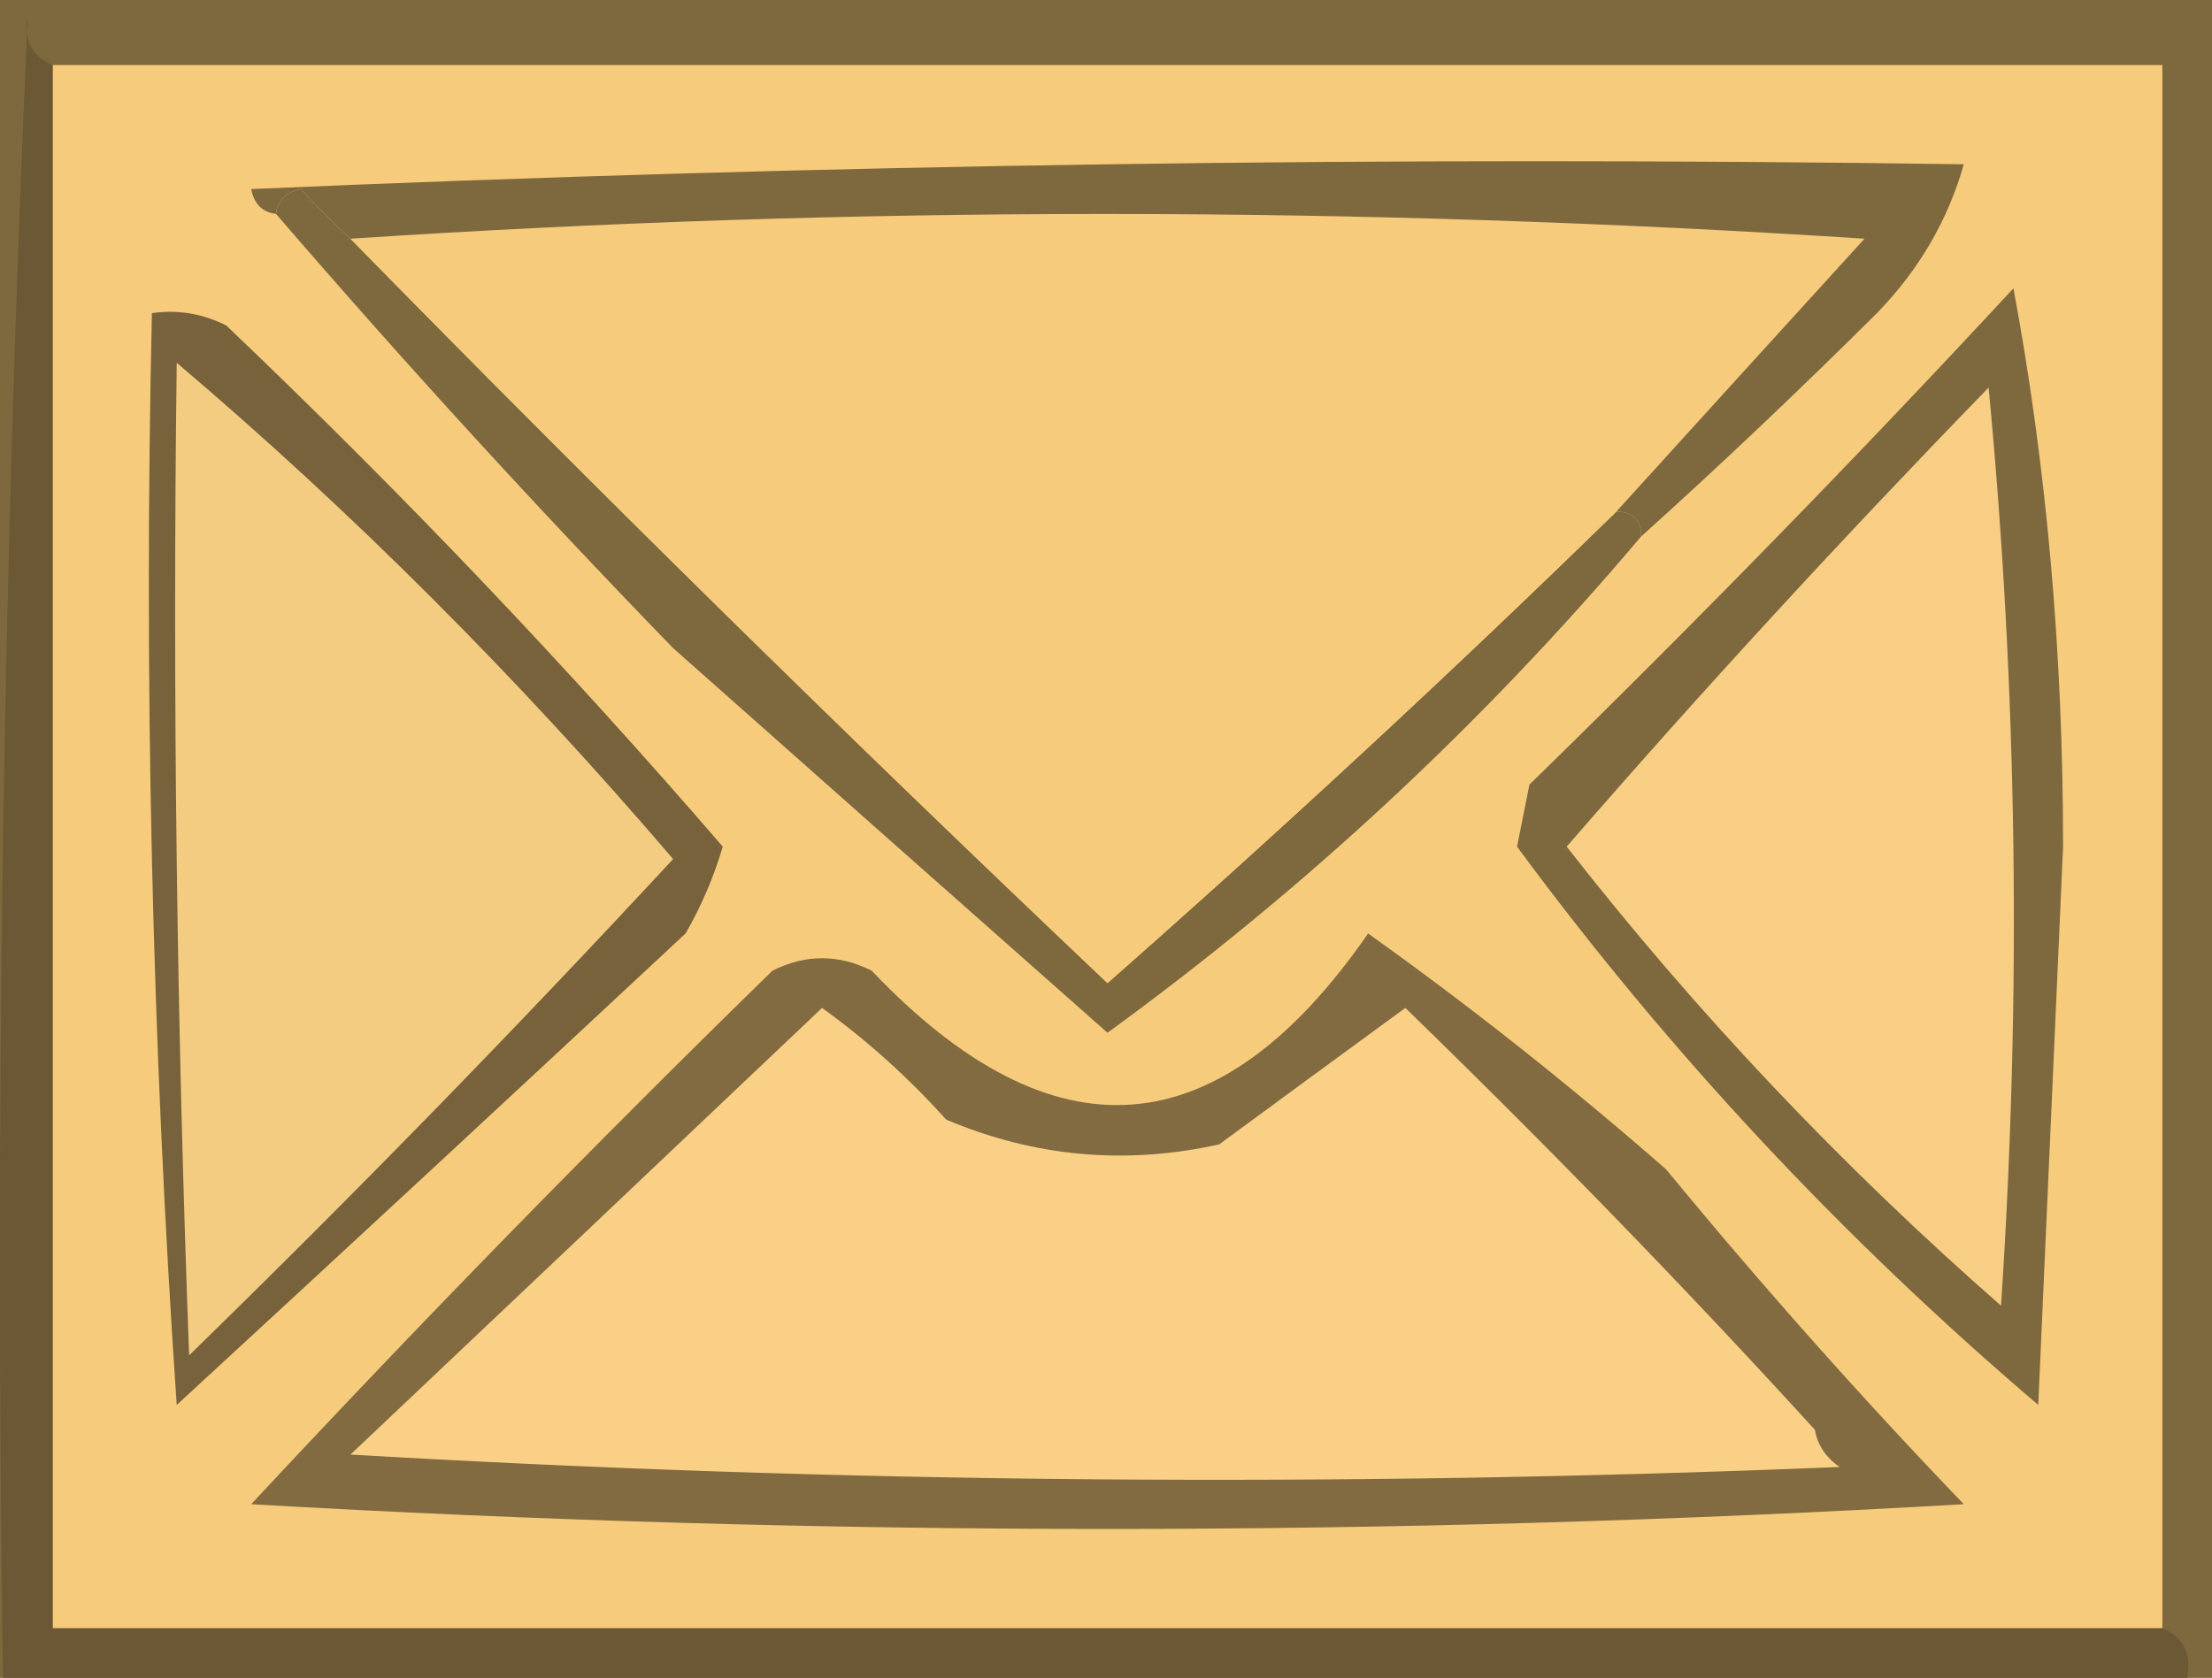 <?xml version="1.0" encoding="UTF-8"?>
<svg id="Layer_1" data-name="Layer 1" xmlns="http://www.w3.org/2000/svg" viewBox="0 0 89.12 67.62">
  <defs>
    <style>
      .cls-1 {
        fill: #f6cb7b;
      }

      .cls-1, .cls-2, .cls-3, .cls-4, .cls-5, .cls-6, .cls-7, .cls-8 {
        fill-rule: evenodd;
      }

      .cls-2 {
        fill: #f9d086;
      }

      .cls-3 {
        fill: #6b5834;
      }

      .cls-4 {
        fill: #826b40;
      }

      .cls-5 {
        fill: #f7ce83;
      }

      .cls-6, .cls-9 {
        fill: #7e683e;
      }

      .cls-7 {
        fill: #77623b;
      }

      .cls-8 {
        fill: #f4cc81;
      }
    </style>
  </defs>
  <rect class="cls-9" x="0" width="89.12" height="67.62"/>
  <path class="cls-6" d="M1.12,.62H88.12c.17,.99-.16,1.66-1,2H2.12c-.84-.34-1.17-1.01-1-2Z"/>
  <path class="cls-6" d="M88.12,.62c1.33,22.33,1.33,44.67,0,67,.17-.99-.16-1.66-1-2V2.62c.84-.34,1.17-1.01,1-2Z"/>
  <path class="cls-1" d="M2.12,2.62v63H87.12V2.62H2.12Z"/>
  <path class="cls-7" d="M6.12,12.62c1.05-.15,2.05,.02,3,.5,7.04,6.71,13.71,13.71,20,21-.36,1.22-.86,2.39-1.5,3.5-6.84,6.38-13.67,12.71-20.5,19-1-14.65-1.33-29.32-1-44Z"/>
  <path class="cls-8" d="M7.12,14.62c7.07,6,13.73,12.67,20,20-6.32,6.82-12.82,13.49-19.5,20-.5-13.33-.67-26.66-.5-40Z"/>
  <path class="cls-6" d="M81.12,11.62c1.33,7.14,2,14.64,2,22.5-.33,7.5-.67,15-1,22.5-7.91-6.74-14.91-14.24-21-22.5,.17-.83,.33-1.67,.5-2.5,6.7-6.54,13.2-13.2,19.5-20Z"/>
  <path class="cls-5" d="M80.12,15.62c1.16,12.16,1.33,24.49,.5,37-6.43-5.63-12.26-11.79-17.5-18.5,5.49-6.33,11.16-12.49,17-18.5Z"/>
  <path class="cls-6" d="M14.12,9.62c9.93,10.14,20.1,20.14,30.5,30,6.99-6.16,13.83-12.49,20.5-19,.67,0,1,.33,1,1-6.38,7.55-13.54,14.21-21.5,20-5.8-5.13-11.63-10.29-17.5-15.5-5.51-5.68-10.84-11.51-16-17.5,.06-.54,.39-.88,1-1,.68,.74,1.35,1.41,2,2Z"/>
  <path class="cls-1" d="M65.12,20.62c-6.67,6.51-13.51,12.84-20.5,19-10.4-9.86-20.57-19.86-30.5-30,20.17-1.33,40.5-1.33,61,0-3.36,3.69-6.69,7.35-10,11Z"/>
  <path class="cls-6" d="M66.12,21.62c0-.67-.33-1-1-1,3.31-3.65,6.64-7.31,10-11-20.5-1.33-40.83-1.33-61,0-.65-.59-1.32-1.26-2-2-.61,.12-.94,.46-1,1-.54-.06-.88-.39-1-1,22.99-1,45.99-1.33,69-1-.64,2.26-1.81,4.26-3.5,6-3.15,3.13-6.31,6.13-9.5,9Z"/>
  <path class="cls-1" d="M22.12,4.62c14.83-1.16,29.83-1.33,45-.5l-1.5,1.5c-14.42-.99-28.92-1.32-43.5-1Z"/>
  <path class="cls-4" d="M55.12,37.62c4.11,2.93,8.11,6.1,12,9.5,3.87,4.7,7.87,9.2,12,13.5-23,1.33-46,1.33-69,0,6.79-7.29,13.79-14.46,21-21.5,1.33-.67,2.67-.67,4,0,7.32,7.69,13.99,7.19,20-1.5Z"/>
  <path class="cls-4" d="M73.12,57.62c2.25,.04,2.91,.87,2,2.5-20.67,.83-41.34,.67-62-.5,.12-.61,.46-.94,1-1,19.83,1.16,39.83,1.33,60,.5-.56-.38-.89-.88-1-1.5Z"/>
  <path class="cls-2" d="M73.12,57.62c.11,.62,.44,1.12,1,1.5-20.17,.83-40.17,.66-60-.5,6.26-5.92,12.59-11.92,19-18,1.82,1.31,3.48,2.81,5,4.5,3.54,1.5,7.21,1.84,11,1,2.51-1.85,5.01-3.68,7.5-5.5,5.81,5.64,11.31,11.31,16.5,17Z"/>
  <path class="cls-1" d="M22.12,62.62c15.67-.17,31.34,0,47,.5-8.43,1.12-16.93,1.62-25.5,1.5-7.5-.17-15-.33-22.5-.5,.56-.38,.89-.88,1-1.5Z"/>
  <path class="cls-3" d="M1.12,.62c-.17,.99,.16,1.66,1,2v63H87.12c.84,.34,1.17,1.01,1,2H.12C-.21,45.11,.12,22.78,1.12,.62Z"/>
</svg>